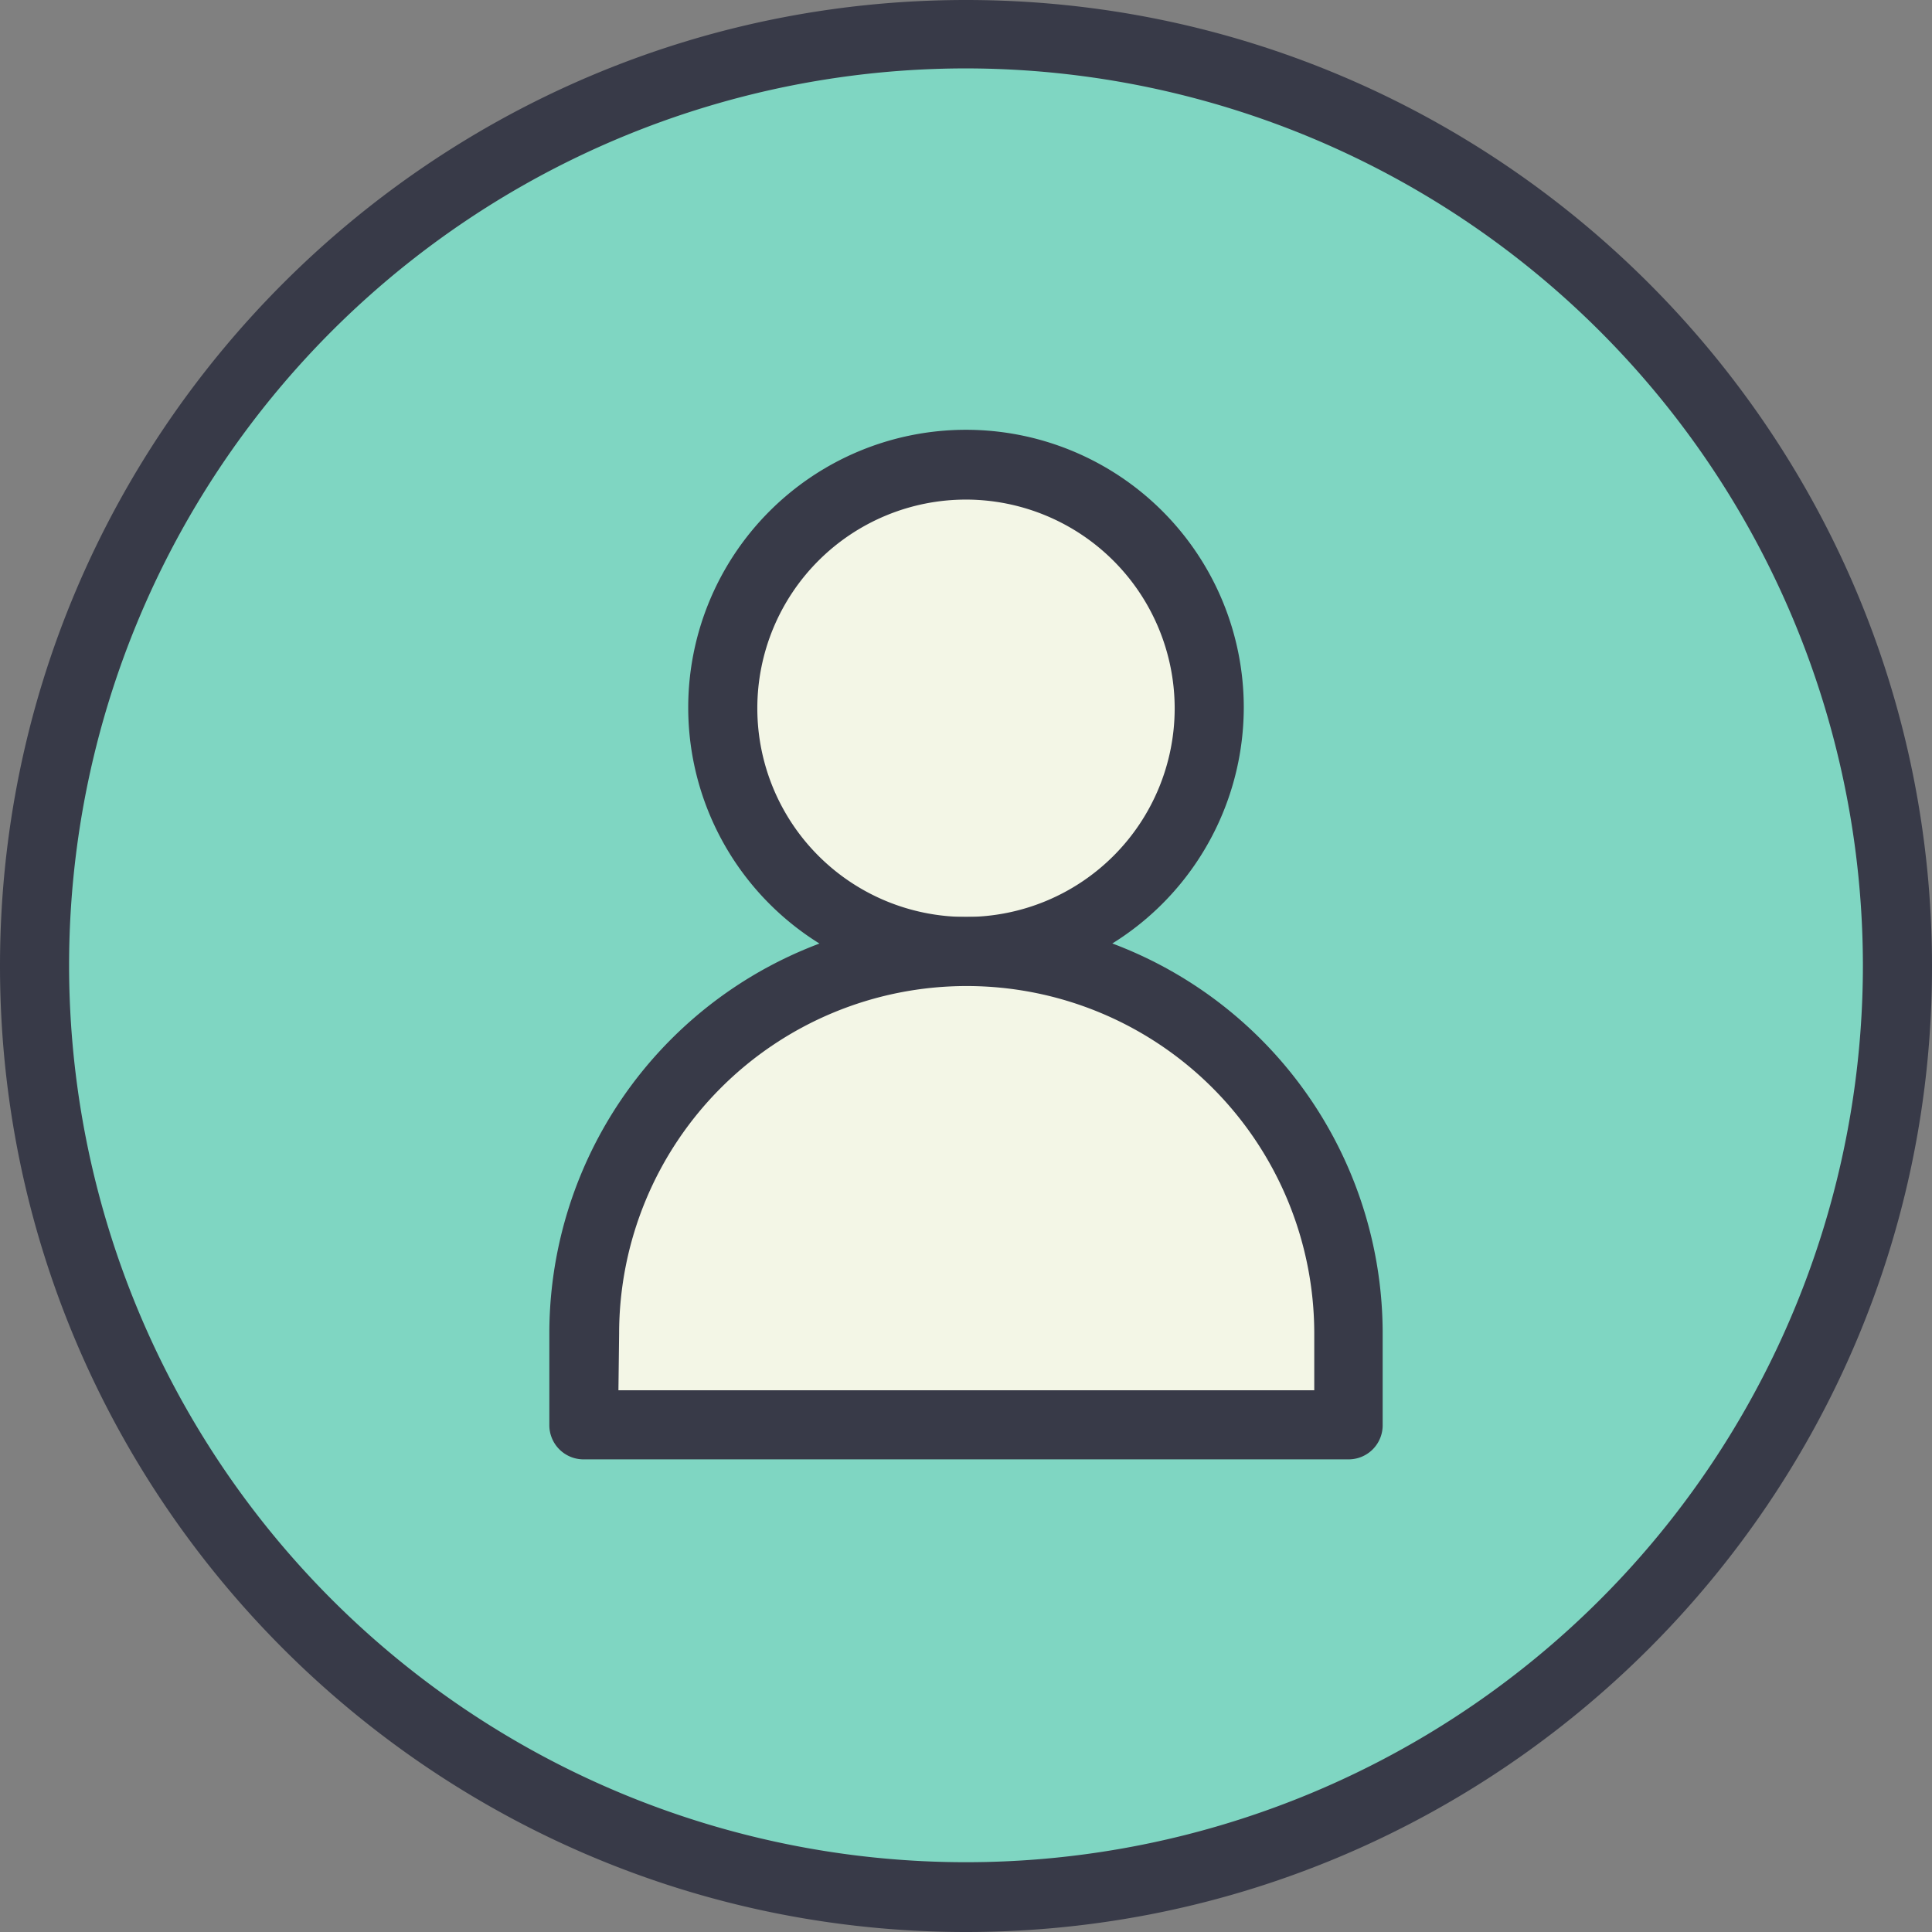 <svg height="280" viewBox="0 0 279.6 279.6" width="280" xmlns="http://www.w3.org/2000/svg"><rect x="0" y="0" width="279.6" height="279.6" fill="#808080" stroke="none"/><circle cx="139.8" cy="139.7" fill="#7fd6c2" r="134.8"/><path d="m139.8 279.6c-77.1 0-139.8-62.7-139.8-139.8s62.7-139.8 139.8-139.8 139.8 62.7 139.8 139.8c.1 77-62.7 139.8-139.8 139.8zm0-269.7a129.8 129.8 0 1 0 129.8 129.8 129.911 129.911 0 0 0 -129.8-129.8z" fill="#383a48"/><circle cx="139.8" cy="102.4" fill="#f3f6e6" r="35.2"/><path d="m139.8 142.6a40.2 40.2 0 1 1 40.2-40.2 40.267 40.267 0 0 1 -40.2 40.2zm0-70.3a30.2 30.2 0 1 0 30.2 30.2 30.237 30.237 0 0 0 -30.2-30.2z" fill="#383a48"/><path d="m195.2 206.2h-110.7v-13.2a55.289 55.289 0 0 1 55.3-55.3 55.289 55.289 0 0 1 55.3 55.3z" fill="#f3f6e6"/><path d="m195.2 211.2h-110.7a4.951 4.951 0 0 1 -5-5v-13.2a60.3 60.3 0 1 1 120.6 0v13.2a4.929 4.929 0 0 1 -4.9 5zm-105.7-10h100.7v-8.2a50.3 50.3 0 1 0 -100.6 0z" fill="#383a48"/></svg>